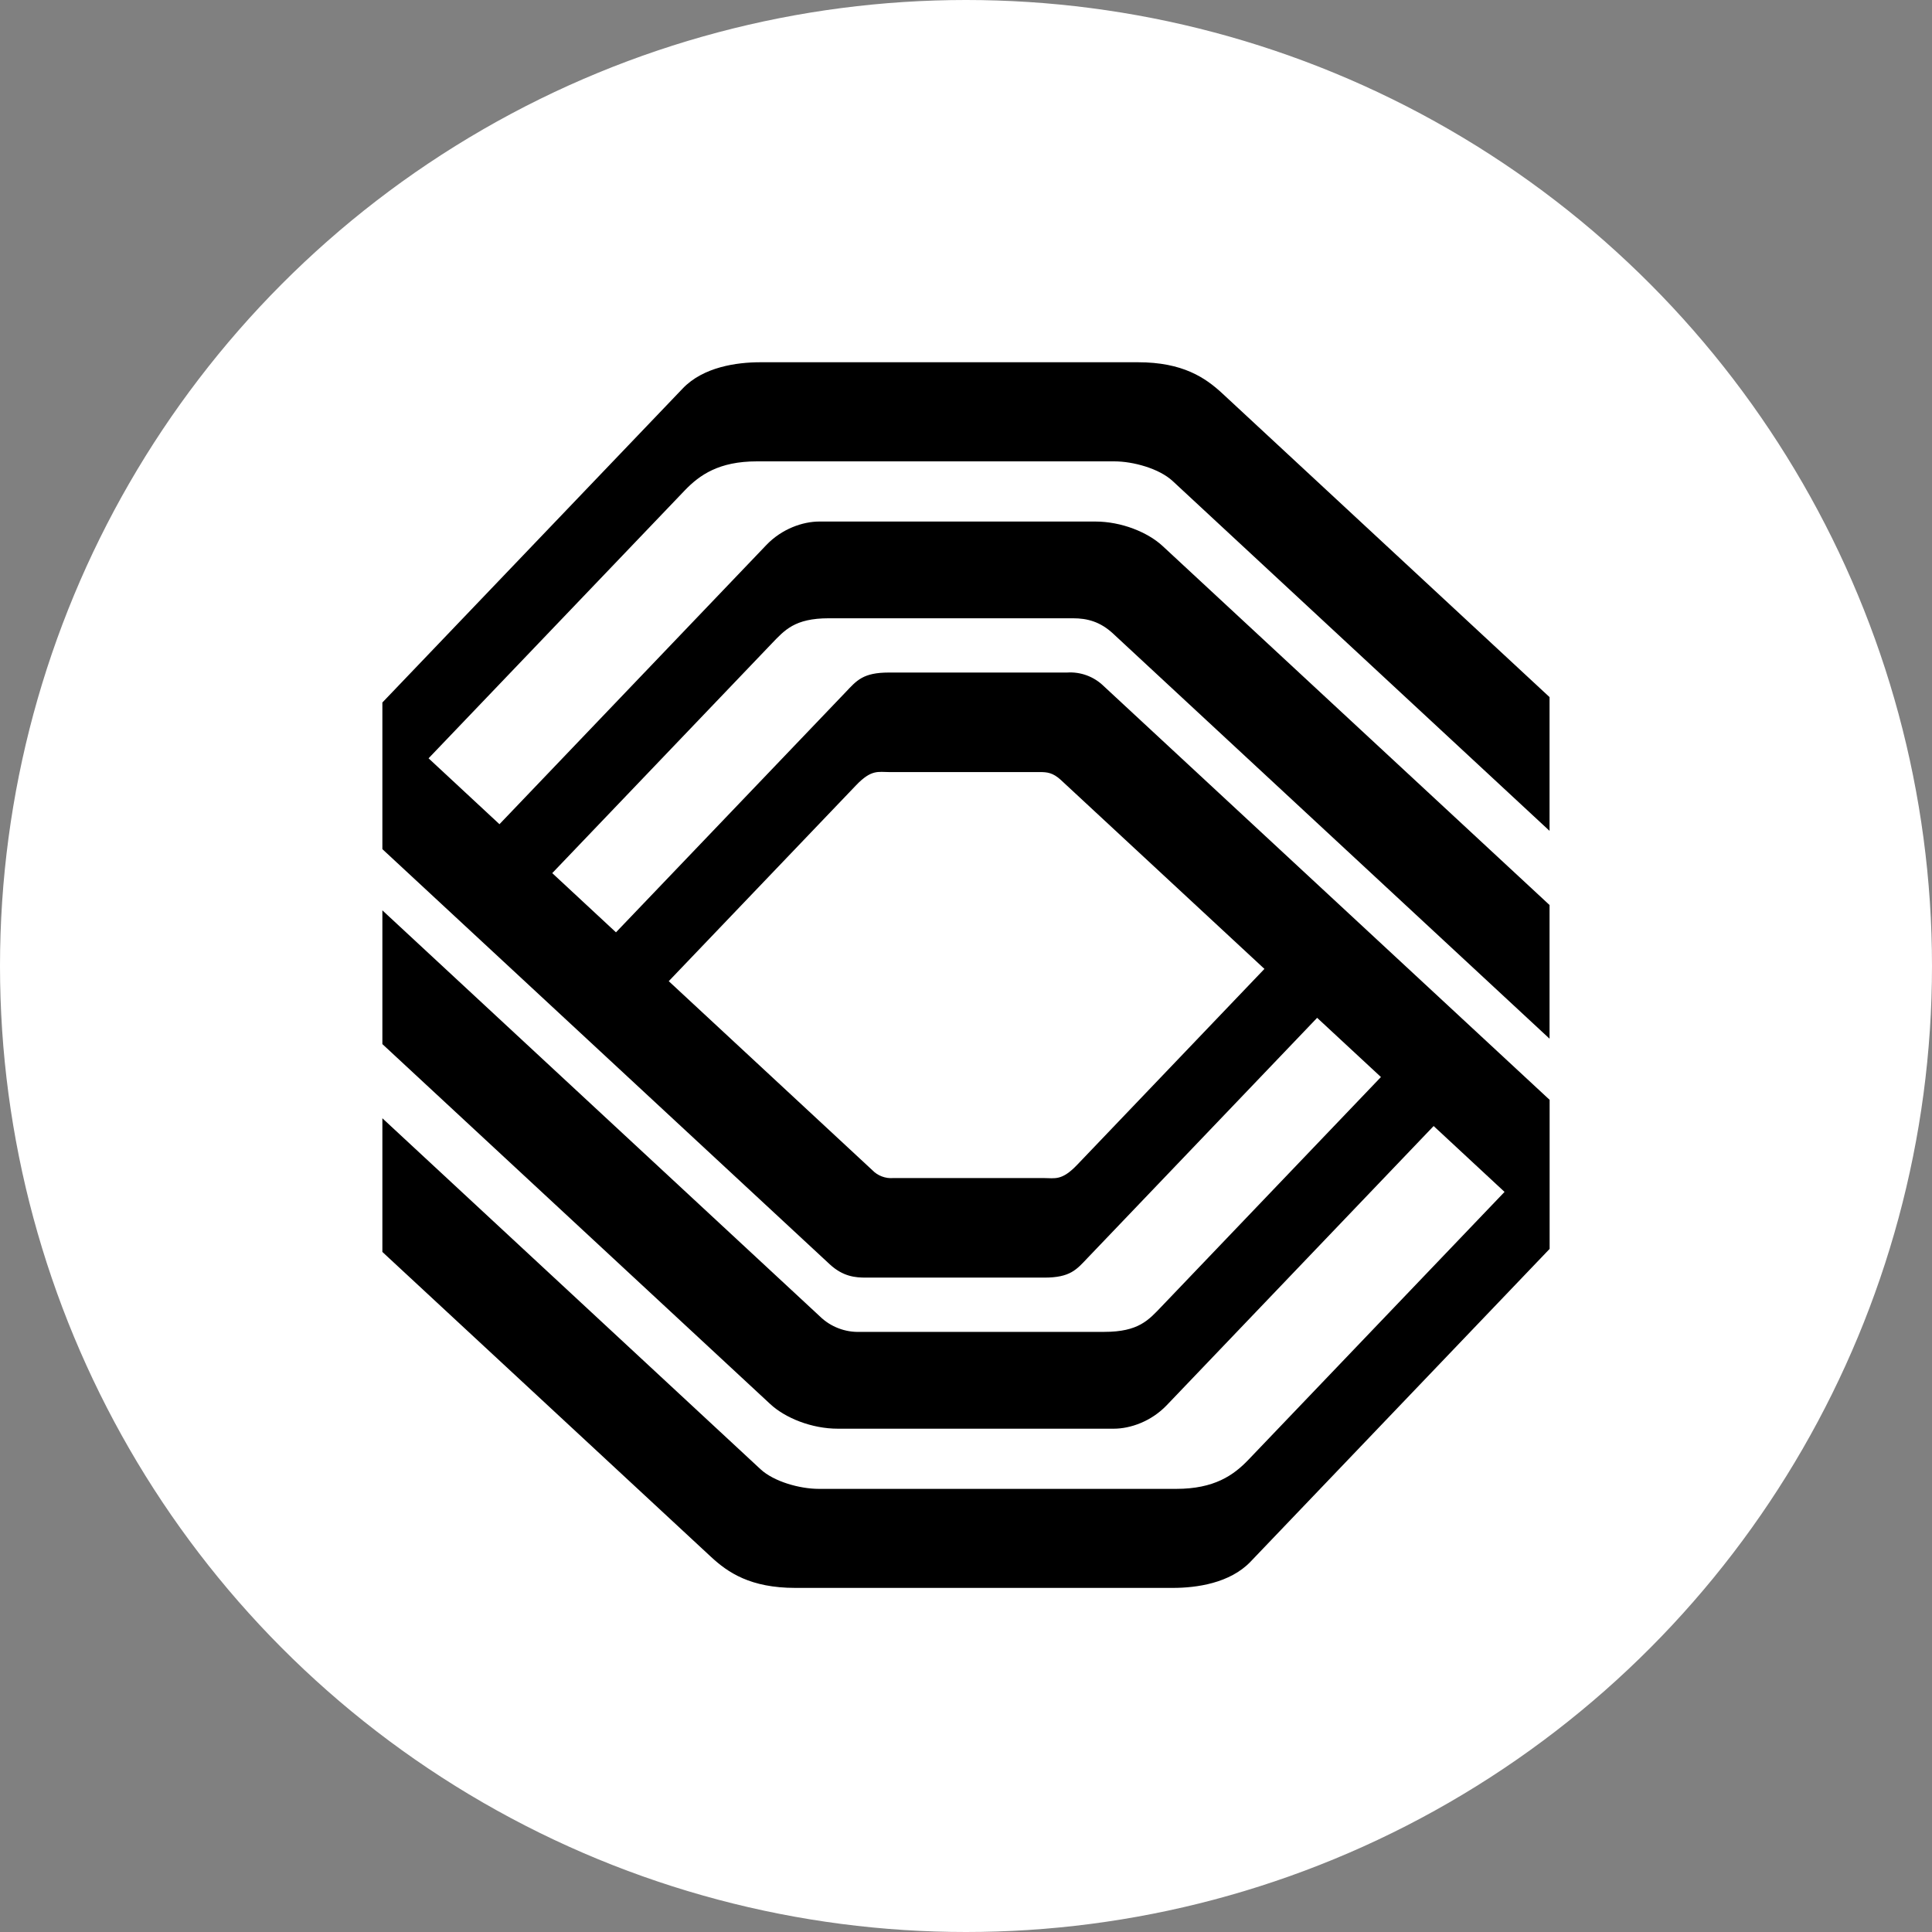 <svg width="96" height="96" viewBox="0 0 96 96" fill="none" xmlns="http://www.w3.org/2000/svg">
<rect x="0" y="0" width="96" height="96" fill="#808080" stroke="none"/>
<circle cx="48" cy="48" r="47" fill="white" stroke="white" stroke-width="2"/>
<path d="M77 54.65L54.83 34.08C54.591 33.85 54.308 33.672 53.997 33.558C53.686 33.444 53.355 33.396 53.024 33.418H44.171C42.88 33.418 42.568 33.815 42.023 34.389L30.607 46.327L27.441 43.385L38.342 31.983C38.986 31.314 39.482 30.722 41.181 30.722H53.318C54.021 30.722 54.668 30.887 55.312 31.487L76.996 51.612V44.97L57.779 27.14C57.029 26.441 55.716 25.915 54.429 25.915H40.711C39.89 25.915 38.849 26.275 38.077 27.084L24.818 40.954L21.295 37.68L34.02 24.374C34.767 23.594 35.731 22.925 37.606 22.925H55.37C56.308 22.925 57.599 23.281 58.269 23.903L76.996 41.285V34.639L60.74 19.552C59.891 18.765 58.769 18 56.544 18H37.779C36.61 18 34.947 18.232 33.925 19.302L19 34.907V42.193L41.229 62.822C41.898 63.44 42.509 63.484 43.035 63.484H51.888C53.178 63.484 53.491 63.087 54.035 62.513L65.448 50.575L68.618 53.517L57.717 64.919C57.073 65.592 56.577 66.18 54.874 66.18H42.737C42.37 66.194 42.005 66.133 41.662 66.001C41.319 65.87 41.007 65.671 40.744 65.415L19 45.235V51.88L38.276 69.77C39.026 70.465 40.339 70.991 41.626 70.991H55.345C56.165 70.991 57.206 70.63 57.978 69.821L71.237 55.952L74.76 59.225L62.035 72.532C61.292 73.311 60.328 73.981 58.449 73.981H40.685C39.747 73.981 38.456 73.624 37.787 73.002L19 55.566V62.208L35.319 77.35C36.168 78.141 37.29 78.902 39.519 78.902H58.28C59.453 78.902 61.115 78.67 62.138 77.6L77 62.057V54.65Z" fill="black"/>
<path d="M53.52 57.883C52.755 58.681 52.421 58.537 51.865 58.537H44.385C44.192 58.553 43.998 58.525 43.818 58.456C43.637 58.388 43.474 58.28 43.34 58.14L33.23 48.754L42.538 39.019C43.3 38.221 43.638 38.364 44.193 38.364H51.674C52.027 38.364 52.318 38.39 52.719 38.761L62.829 48.144L53.52 57.883Z" fill="white"/>
</svg>
